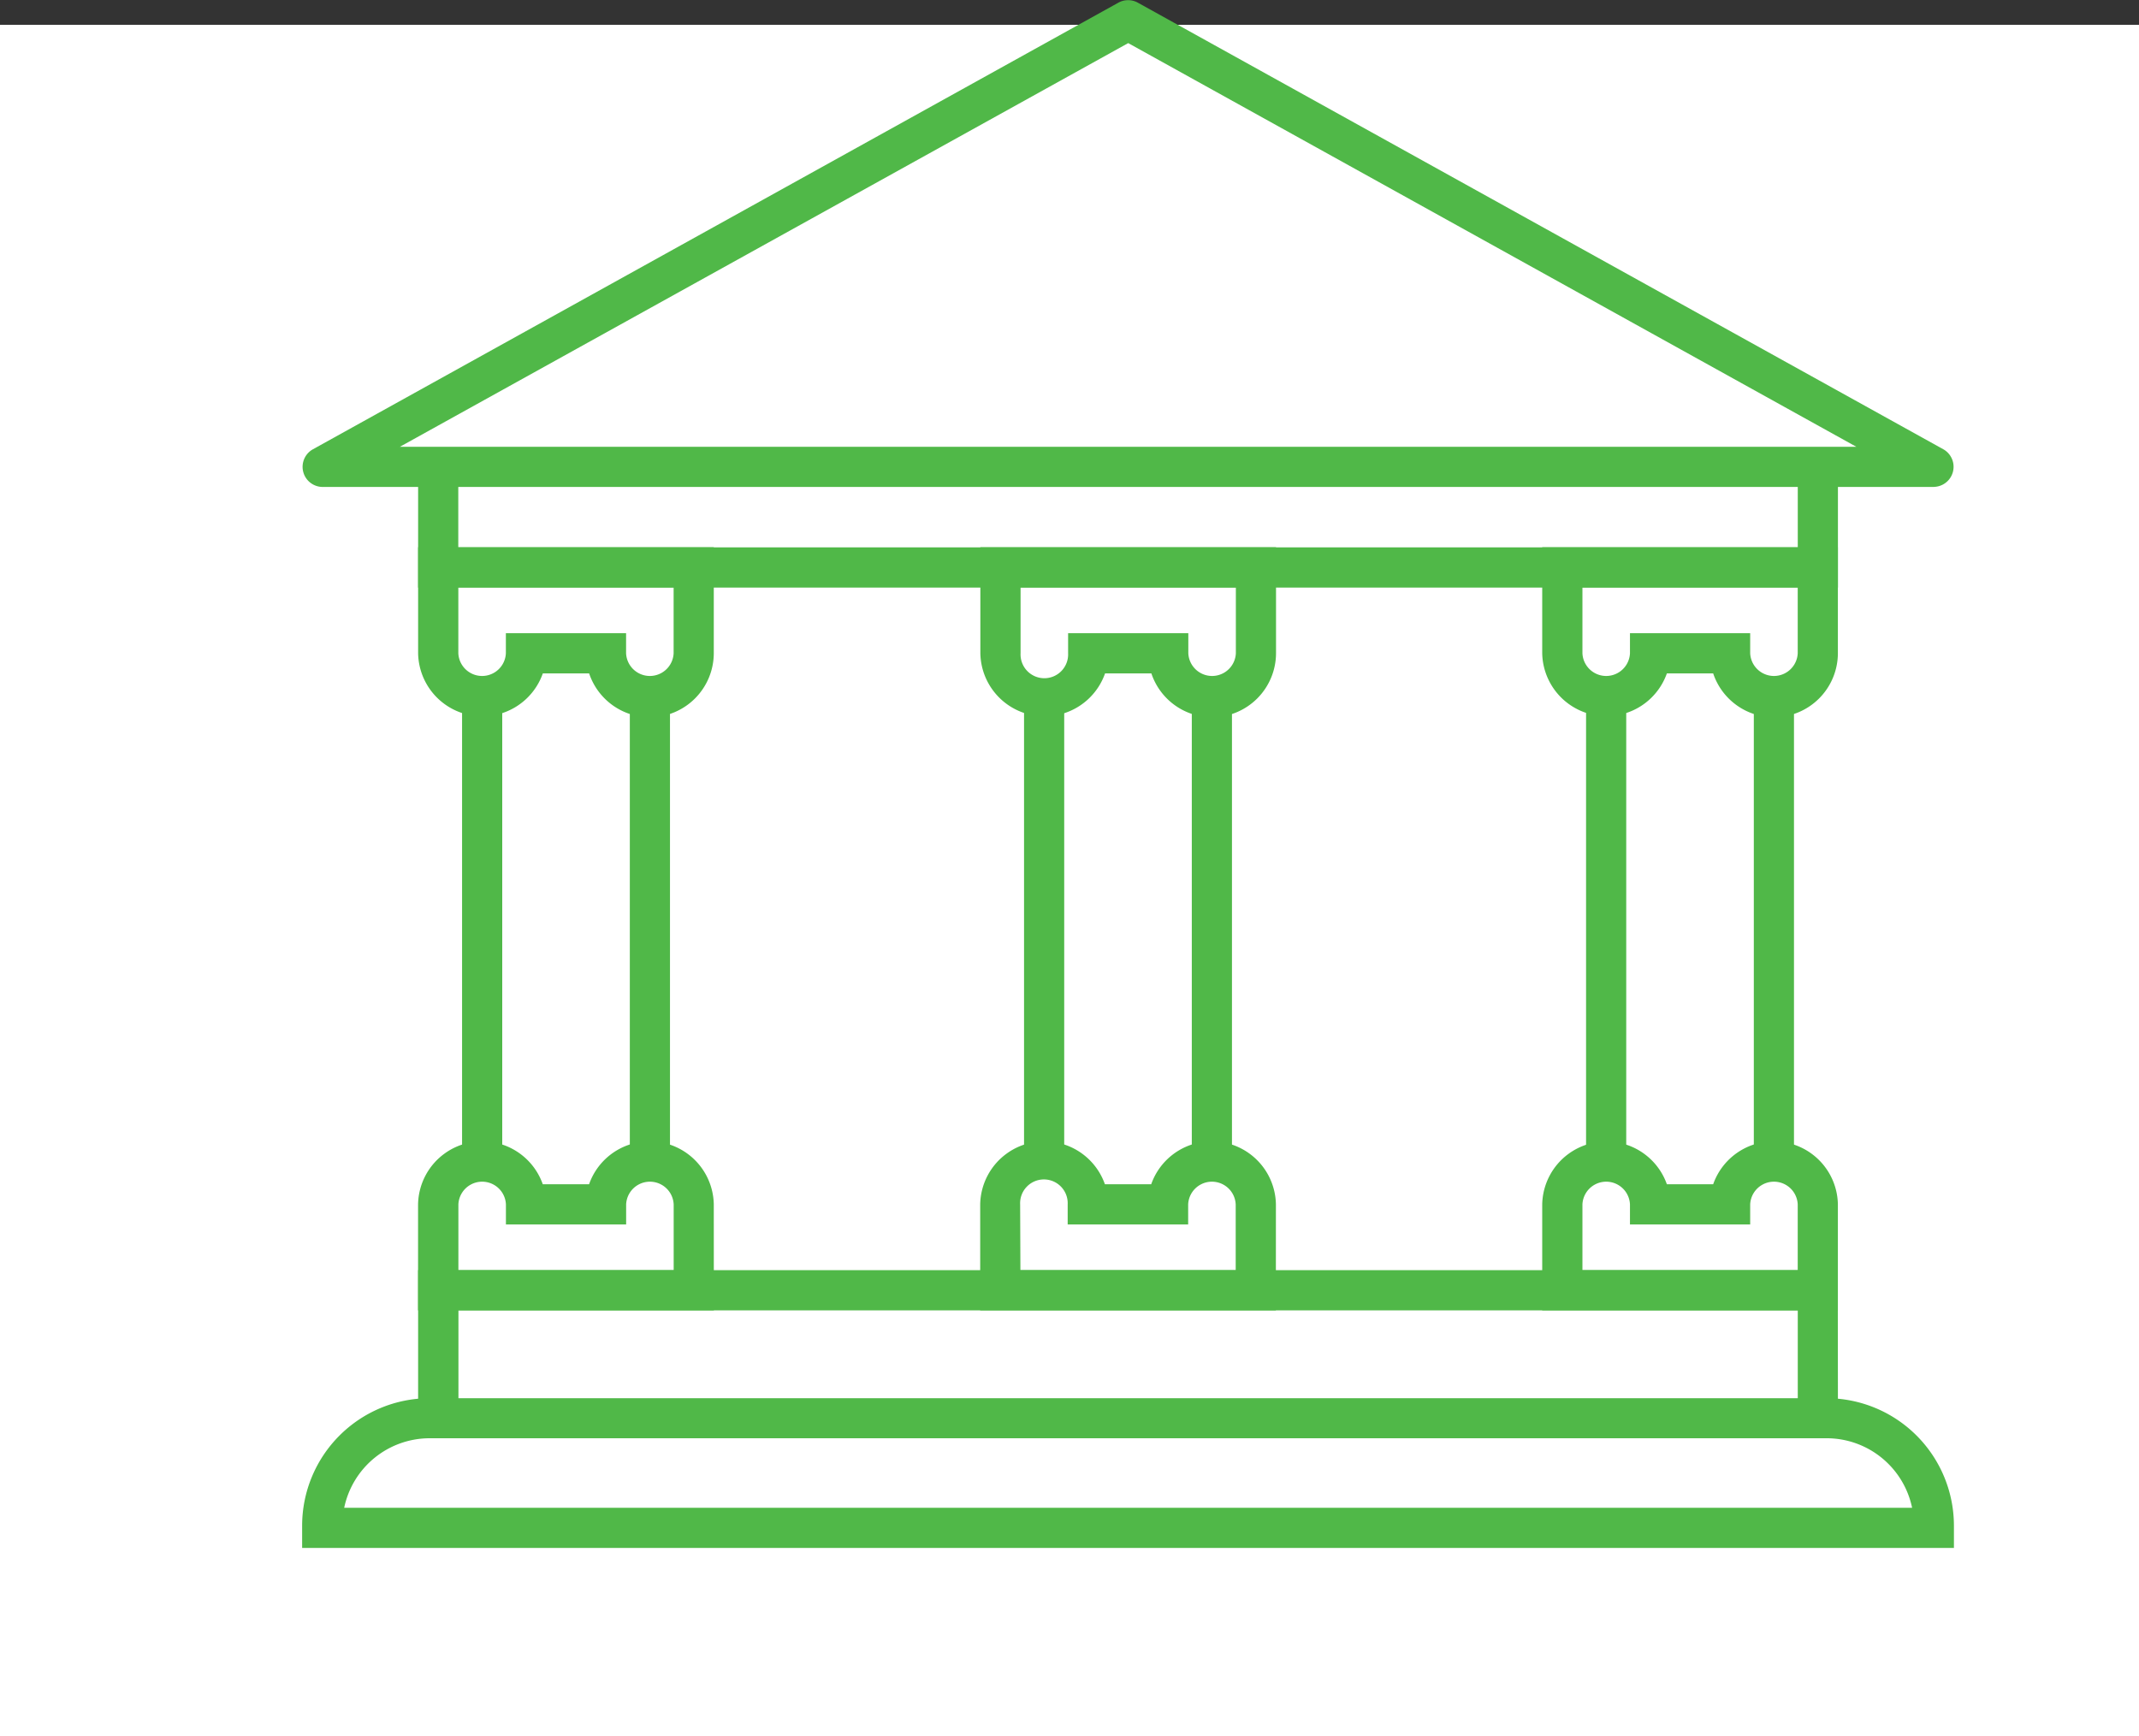 <svg xmlns="http://www.w3.org/2000/svg" width="40" height="32.464" viewBox="0 0 40 32.464">
  <rect x="0" y="0" width="40" height="32.464" fill="#333333" stroke="none"/>
  <g id="Group_3020" data-name="Group 3020" transform="translate(-227 -705.536)">
    <rect id="Rectangle_2124" data-name="Rectangle 2124" width="40" height="32" transform="translate(227 706)" fill="#fff"/>
    <g id="Group_3019" data-name="Group 3019" transform="translate(-756.286 220.786)">
      <g id="Group_2957" data-name="Group 2957" transform="translate(988.936 484.75)">
        <g id="Group_2956" data-name="Group 2956" transform="translate(0 0)">
          <g id="Group_2955" data-name="Group 2955">
            <g id="Group_2954" data-name="Group 2954">
              <path id="Path_5797" data-name="Path 5797" d="M1019.45,493.856H989.312a.376.376,0,0,1-.182-.7L1004.2,484.8a.376.376,0,0,1,.364,0l15.069,8.355a.376.376,0,0,1-.182.7Zm-28.686-.751H1018l-13.616-7.549Z" transform="translate(-988.936 -484.75)" fill="#50b848"/>
            </g>
          </g>
        </g>
      </g>
      <g id="Group_2961" data-name="Group 2961" transform="translate(991.107 493.48)">
        <g id="Group_2960" data-name="Group 2960" transform="translate(0 0)">
          <g id="Group_2959" data-name="Group 2959">
            <g id="Group_2958" data-name="Group 2958">
              <path id="Path_5798" data-name="Path 5798" d="M1024.151,521.865H997.6v-2.259h.751v1.507H1023.4v-1.507h.751Z" transform="translate(-997.602 -519.607)" fill="#50b848"/>
            </g>
          </g>
        </g>
      </g>
      <g id="Group_2965" data-name="Group 2965" transform="translate(991.107 508.503)">
        <g id="Group_2964" data-name="Group 2964" transform="translate(0 0)">
          <g id="Group_2963" data-name="Group 2963">
            <g id="Group_2962" data-name="Group 2962">
              <path id="Path_5799" data-name="Path 5799" d="M1024.151,582.358h-.751v-2.019H998.354v2.019H997.6v-2.77h26.548Z" transform="translate(-997.602 -579.588)" fill="#50b848"/>
            </g>
          </g>
        </g>
      </g>
      <g id="Group_2969" data-name="Group 2969" transform="translate(991.106 494.987)">
        <g id="Group_2968" data-name="Group 2968" transform="translate(0 0)">
          <g id="Group_2967" data-name="Group 2967">
            <g id="Group_2966" data-name="Group 2966">
              <path id="Path_5800" data-name="Path 5800" d="M1001.934,528.8a1.2,1.2,0,0,1-1.135-.82h-.866a1.2,1.2,0,0,1-2.332-.376v-1.983h5.529v1.983A1.2,1.2,0,0,1,1001.934,528.8Zm-2.692-1.572h2.248v.376a.445.445,0,0,0,.889,0v-1.231h-4.026v1.231a.445.445,0,0,0,.889,0Z" transform="translate(-997.602 -525.624)" fill="#50b848"/>
            </g>
          </g>
        </g>
      </g>
      <g id="Group_2973" data-name="Group 2973" transform="translate(991.106 506.076)">
        <g id="Group_2972" data-name="Group 2972" transform="translate(0 0)">
          <g id="Group_2971" data-name="Group 2971">
            <g id="Group_2970" data-name="Group 2970">
              <path id="Path_5801" data-name="Path 5801" d="M1003.131,573.076H997.6v-1.982a1.2,1.2,0,0,1,2.332-.376h.866a1.2,1.2,0,0,1,2.332.376Zm-4.777-.751h4.026v-1.231a.445.445,0,0,0-.889,0v.376h-2.248v-.376a.445.445,0,0,0-.889,0Z" transform="translate(-997.602 -569.898)" fill="#50b848"/>
            </g>
          </g>
        </g>
      </g>
      <g id="Group_2977" data-name="Group 2977" transform="translate(1001.616 506.076)">
        <g id="Group_2976" data-name="Group 2976" transform="translate(0 0)">
          <g id="Group_2975" data-name="Group 2975">
            <g id="Group_2974" data-name="Group 2974">
              <path id="Path_5802" data-name="Path 5802" d="M1045.093,573.076h-5.529v-1.982a1.2,1.2,0,0,1,2.332-.376h.866a1.2,1.2,0,0,1,2.332.376Zm-4.777-.751h4.026v-1.231a.445.445,0,0,0-.889,0v.376H1041.2v-.376a.445.445,0,1,0-.889,0Z" transform="translate(-1039.564 -569.898)" fill="#50b848"/>
            </g>
          </g>
        </g>
      </g>
      <g id="Group_2981" data-name="Group 2981" transform="translate(1012.126 506.076)">
        <g id="Group_2980" data-name="Group 2980" transform="translate(0 0)">
          <g id="Group_2979" data-name="Group 2979">
            <g id="Group_2978" data-name="Group 2978">
              <path id="Path_5803" data-name="Path 5803" d="M1087.055,573.076h-5.529v-1.982a1.2,1.2,0,0,1,2.331-.376h.866a1.2,1.2,0,0,1,2.332.376Zm-4.777-.751h4.026v-1.231a.445.445,0,0,0-.889,0v.376h-2.248v-.376a.445.445,0,0,0-.889,0Z" transform="translate(-1081.526 -569.898)" fill="#50b848"/>
            </g>
          </g>
        </g>
      </g>
      <g id="Group_2985" data-name="Group 2985" transform="translate(1001.616 494.987)">
        <g id="Group_2984" data-name="Group 2984" transform="translate(0 0)">
          <g id="Group_2983" data-name="Group 2983">
            <g id="Group_2982" data-name="Group 2982">
              <path id="Path_5804" data-name="Path 5804" d="M1043.9,528.8a1.2,1.2,0,0,1-1.135-.82h-.866a1.2,1.2,0,0,1-2.332-.376v-1.983h5.529v1.983A1.2,1.2,0,0,1,1043.9,528.8Zm-2.692-1.572h2.248v.376a.445.445,0,0,0,.889,0v-1.231h-4.026v1.231a.445.445,0,1,0,.889,0Z" transform="translate(-1039.564 -525.624)" fill="#50b848"/>
            </g>
          </g>
        </g>
      </g>
      <g id="Group_2989" data-name="Group 2989" transform="translate(1012.126 494.987)">
        <g id="Group_2988" data-name="Group 2988" transform="translate(0 0)">
          <g id="Group_2987" data-name="Group 2987">
            <g id="Group_2986" data-name="Group 2986">
              <path id="Path_5805" data-name="Path 5805" d="M1085.859,528.8a1.2,1.2,0,0,1-1.136-.82h-.866a1.2,1.2,0,0,1-2.331-.376v-1.983h5.529v1.983A1.2,1.2,0,0,1,1085.859,528.8Zm-2.692-1.572h2.248v.376a.445.445,0,0,0,.889,0v-1.231h-4.026v1.231a.445.445,0,0,0,.889,0Z" transform="translate(-1081.526 -525.624)" fill="#50b848"/>
            </g>
          </g>
        </g>
      </g>
      <g id="Group_2998" data-name="Group 2998" transform="translate(991.927 497.79)">
        <g id="Group_2993" data-name="Group 2993" transform="translate(0)">
          <g id="Group_2992" data-name="Group 2992">
            <g id="Group_2991" data-name="Group 2991">
              <g id="Group_2990" data-name="Group 2990">
                <rect id="Rectangle_2117" data-name="Rectangle 2117" width="0.751" height="8.662" fill="#50b848"/>
              </g>
            </g>
          </g>
        </g>
        <g id="Group_2997" data-name="Group 2997" transform="translate(3.137)">
          <g id="Group_2996" data-name="Group 2996">
            <g id="Group_2995" data-name="Group 2995">
              <g id="Group_2994" data-name="Group 2994">
                <rect id="Rectangle_2118" data-name="Rectangle 2118" width="0.751" height="8.662" fill="#50b848"/>
              </g>
            </g>
          </g>
        </g>
      </g>
      <g id="Group_3002" data-name="Group 3002" transform="translate(1002.436 497.79)">
        <g id="Group_3001" data-name="Group 3001" transform="translate(0)">
          <g id="Group_3000" data-name="Group 3000">
            <g id="Group_2999" data-name="Group 2999">
              <rect id="Rectangle_2119" data-name="Rectangle 2119" width="0.751" height="8.662" fill="#50b848"/>
            </g>
          </g>
        </g>
      </g>
      <g id="Group_3006" data-name="Group 3006" transform="translate(1005.573 497.79)">
        <g id="Group_3005" data-name="Group 3005" transform="translate(0)">
          <g id="Group_3004" data-name="Group 3004">
            <g id="Group_3003" data-name="Group 3003">
              <rect id="Rectangle_2120" data-name="Rectangle 2120" width="0.751" height="8.662" fill="#50b848"/>
            </g>
          </g>
        </g>
      </g>
      <g id="Group_3010" data-name="Group 3010" transform="translate(1012.946 497.79)">
        <g id="Group_3009" data-name="Group 3009" transform="translate(0)">
          <g id="Group_3008" data-name="Group 3008">
            <g id="Group_3007" data-name="Group 3007">
              <rect id="Rectangle_2121" data-name="Rectangle 2121" width="0.751" height="8.662" fill="#50b848"/>
            </g>
          </g>
        </g>
      </g>
      <g id="Group_3014" data-name="Group 3014" transform="translate(1016.083 497.79)">
        <g id="Group_3013" data-name="Group 3013" transform="translate(0)">
          <g id="Group_3012" data-name="Group 3012">
            <g id="Group_3011" data-name="Group 3011">
              <rect id="Rectangle_2122" data-name="Rectangle 2122" width="0.751" height="8.662" fill="#50b848"/>
            </g>
          </g>
        </g>
      </g>
      <g id="Group_3018" data-name="Group 3018" transform="translate(988.936 510.897)">
        <g id="Group_3017" data-name="Group 3017" transform="translate(0 0)">
          <g id="Group_3016" data-name="Group 3016">
            <g id="Group_3015" data-name="Group 3015">
              <path id="Path_5806" data-name="Path 5806" d="M1019.825,591.948H988.936v-.418a2.385,2.385,0,0,1,2.382-2.382h26.125a2.385,2.385,0,0,1,2.382,2.382Zm-30.1-.751h29.318a1.633,1.633,0,0,0-1.6-1.3H991.318A1.633,1.633,0,0,0,989.722,591.2Z" transform="translate(-988.936 -589.148)" fill="#50b848"/>
            </g>
          </g>
        </g>
      </g>
    </g>
  </g>
</svg>
